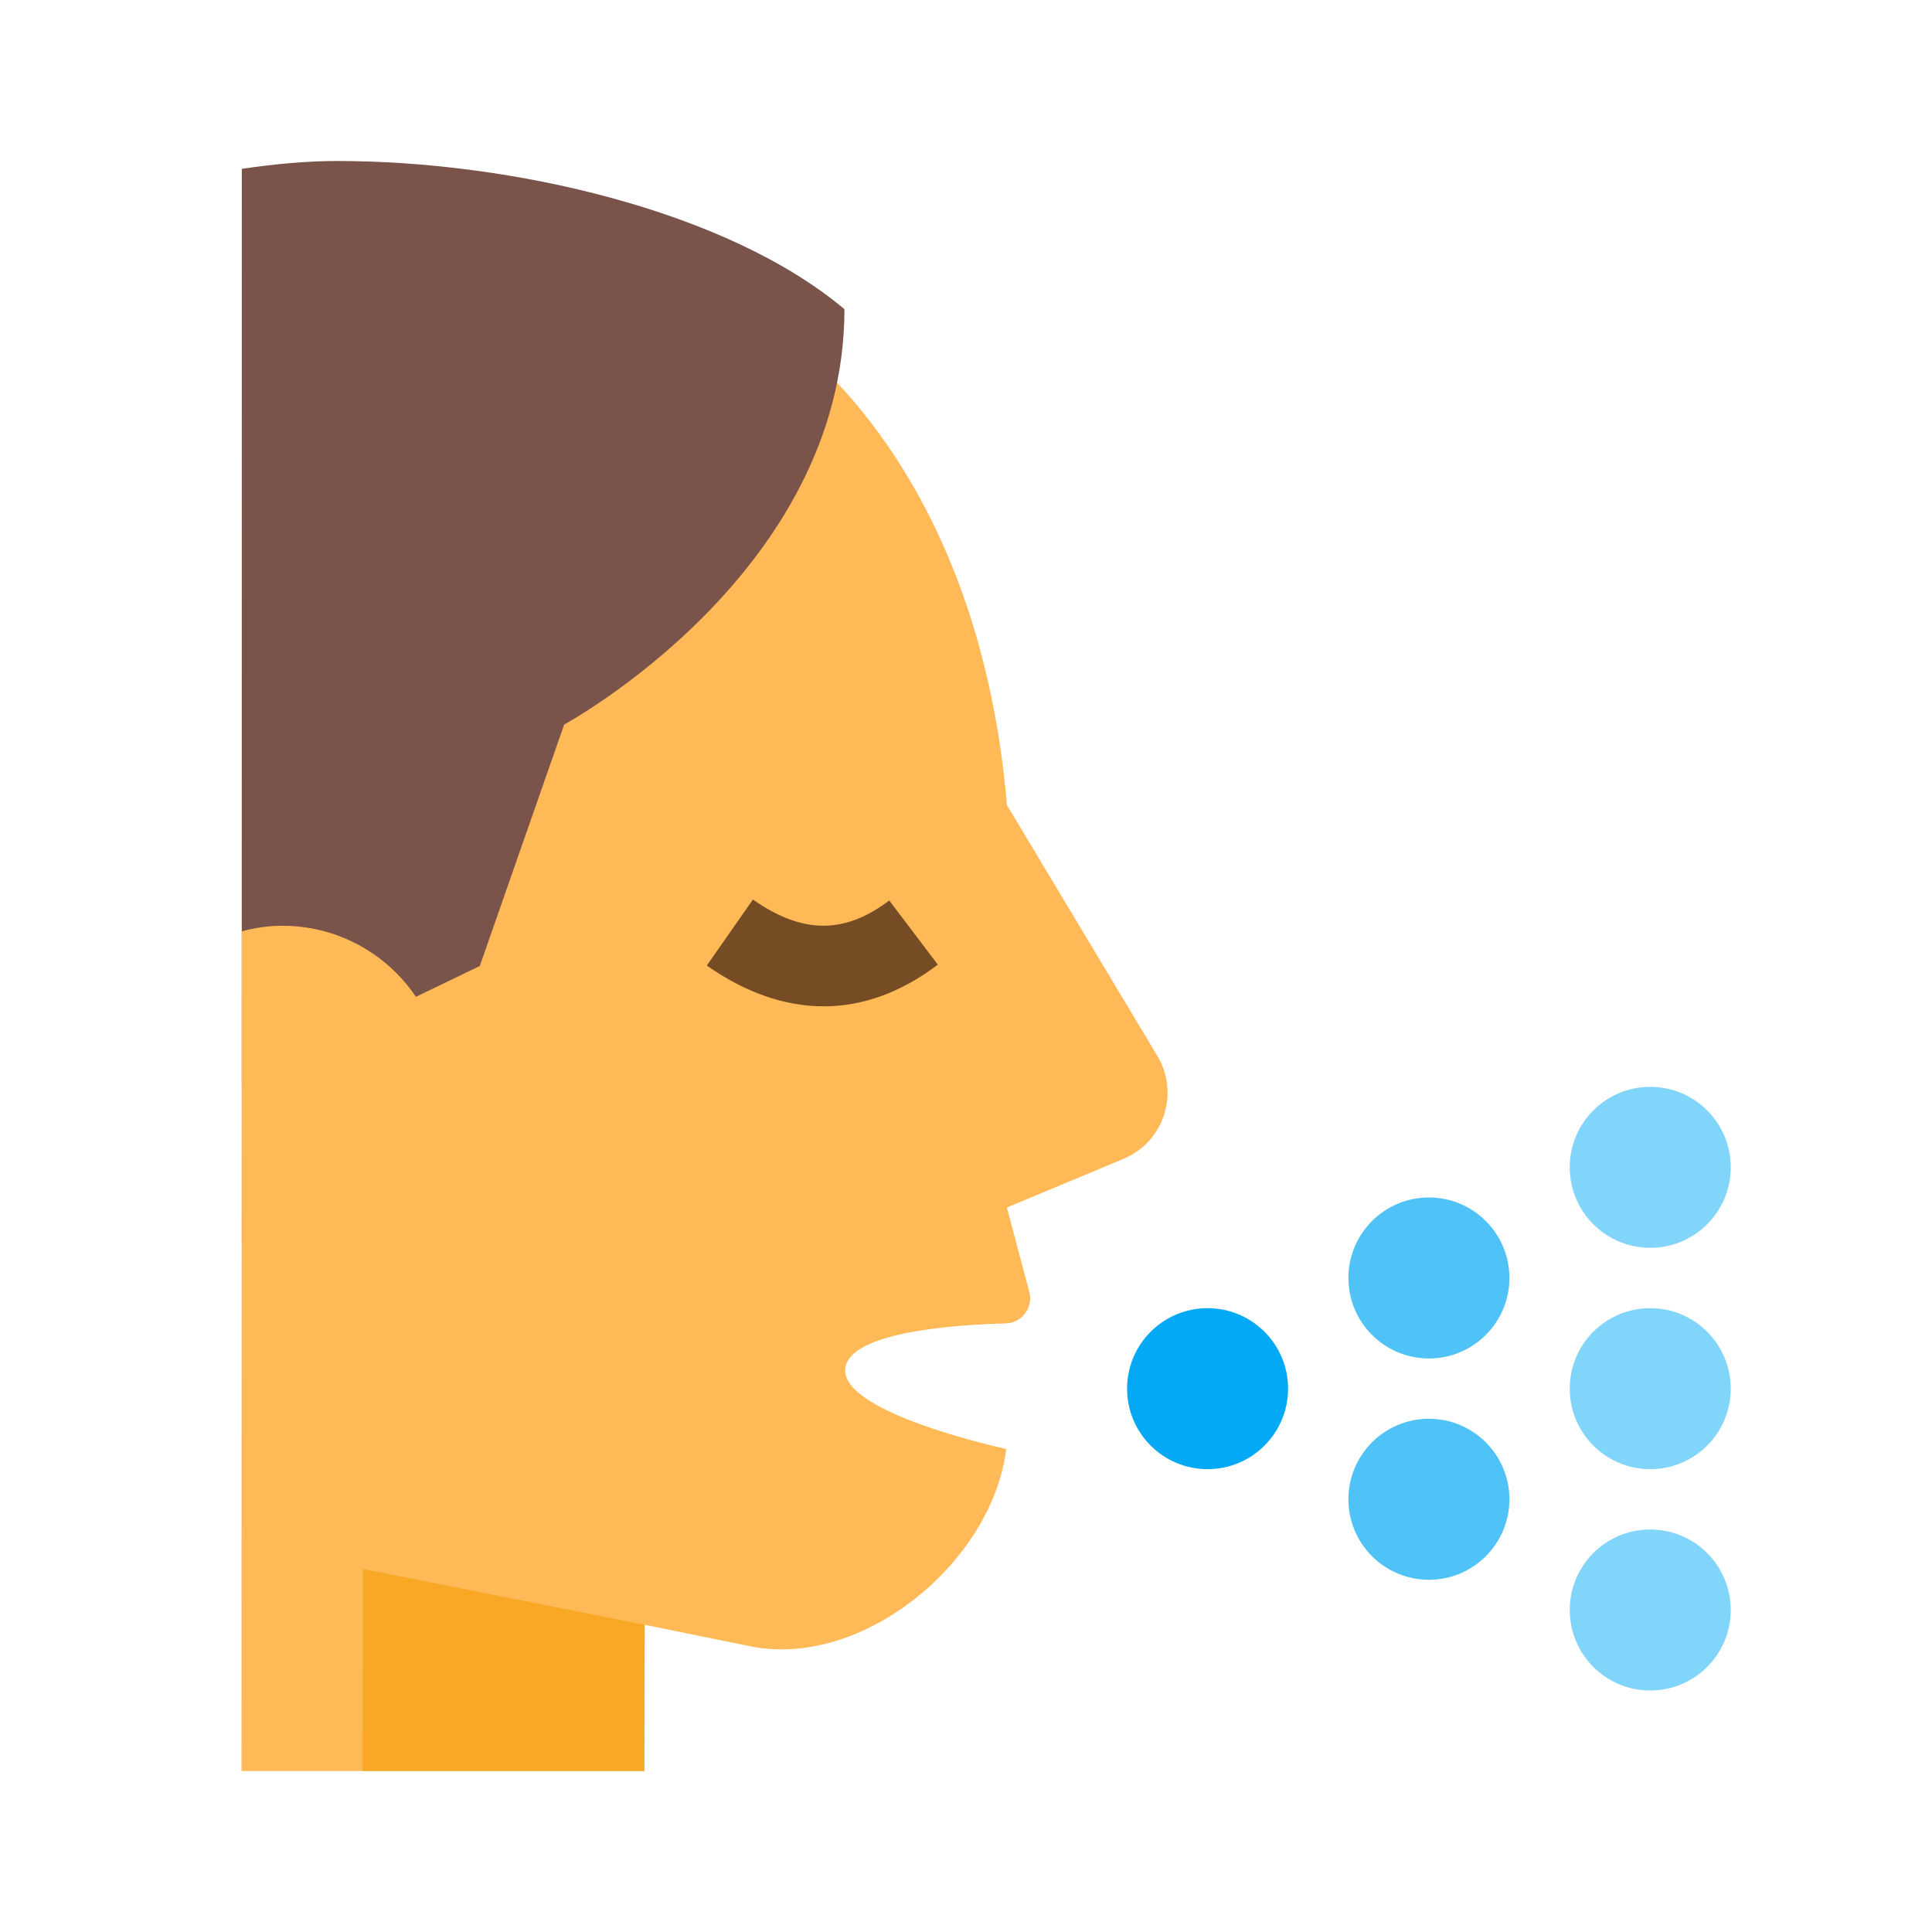 <svg xmlns="http://www.w3.org/2000/svg" viewBox="0 0 48 48" width="48px" height="48px"><path fill="#ffba57" d="M28.754,26.233L25.016,20C24.389,12.439,20.1,4.981,8.996,4.981c-1.054,0-2.038,0.094-2.988,0.232	L6,44h10.008l0.008-3.633l2.617,0.533c2.799,0.572,6.021-2.092,6.367-4.9c0,0-4.129-0.889-4-2c0.105-0.9,2.659-1.085,3.989-1.12	c0.403-0.011,0.686-0.396,0.583-0.785L25.016,30l2.896-1.208C28.914,28.374,29.312,27.164,28.754,26.233z"/><path fill="#f9a825" d="M16.008,44l0.008-3.633l-7-1.387L9.008,44H16.008z"/><path fill="#7a534b" d="M8.387,4C7.576,4,6.786,4.08,6.008,4.195v22.732l0.008-0.08L11.92,24l2.097-6	c0,0,6.963-3.764,6.963-10.318C18.064,5.228,12.69,4,8.387,4z"/><path fill="#ffba57" d="M7.016,23c-0.35,0-0.687,0.051-1.008,0.139v7.723C6.329,30.949,6.666,31,7.016,31	c2.209,0,4-1.792,4-4C11.016,24.791,9.225,23,7.016,23z"/><circle cx="41" cy="40" r="2" fill="#81d4fa"/><circle cx="41" cy="29.002" r="2" fill="#81d4fa"/><circle cx="41" cy="34.501" r="2" fill="#81d4fa"/><circle cx="35.501" cy="37.249" r="2" fill="#4fc3f7"/><circle cx="35.501" cy="31.751" r="2" fill="#4fc3f7"/><circle cx="30.002" cy="34.501" r="2" fill="#03a9f4"/><path fill="#754c24" d="M20.463,25.002c-0.96,0-1.937-0.337-2.903-1.013l1.146-1.64c1.228,0.86,2.273,0.866,3.387,0.023 l1.207,1.594C22.389,24.657,21.435,25.002,20.463,25.002z"/></svg>